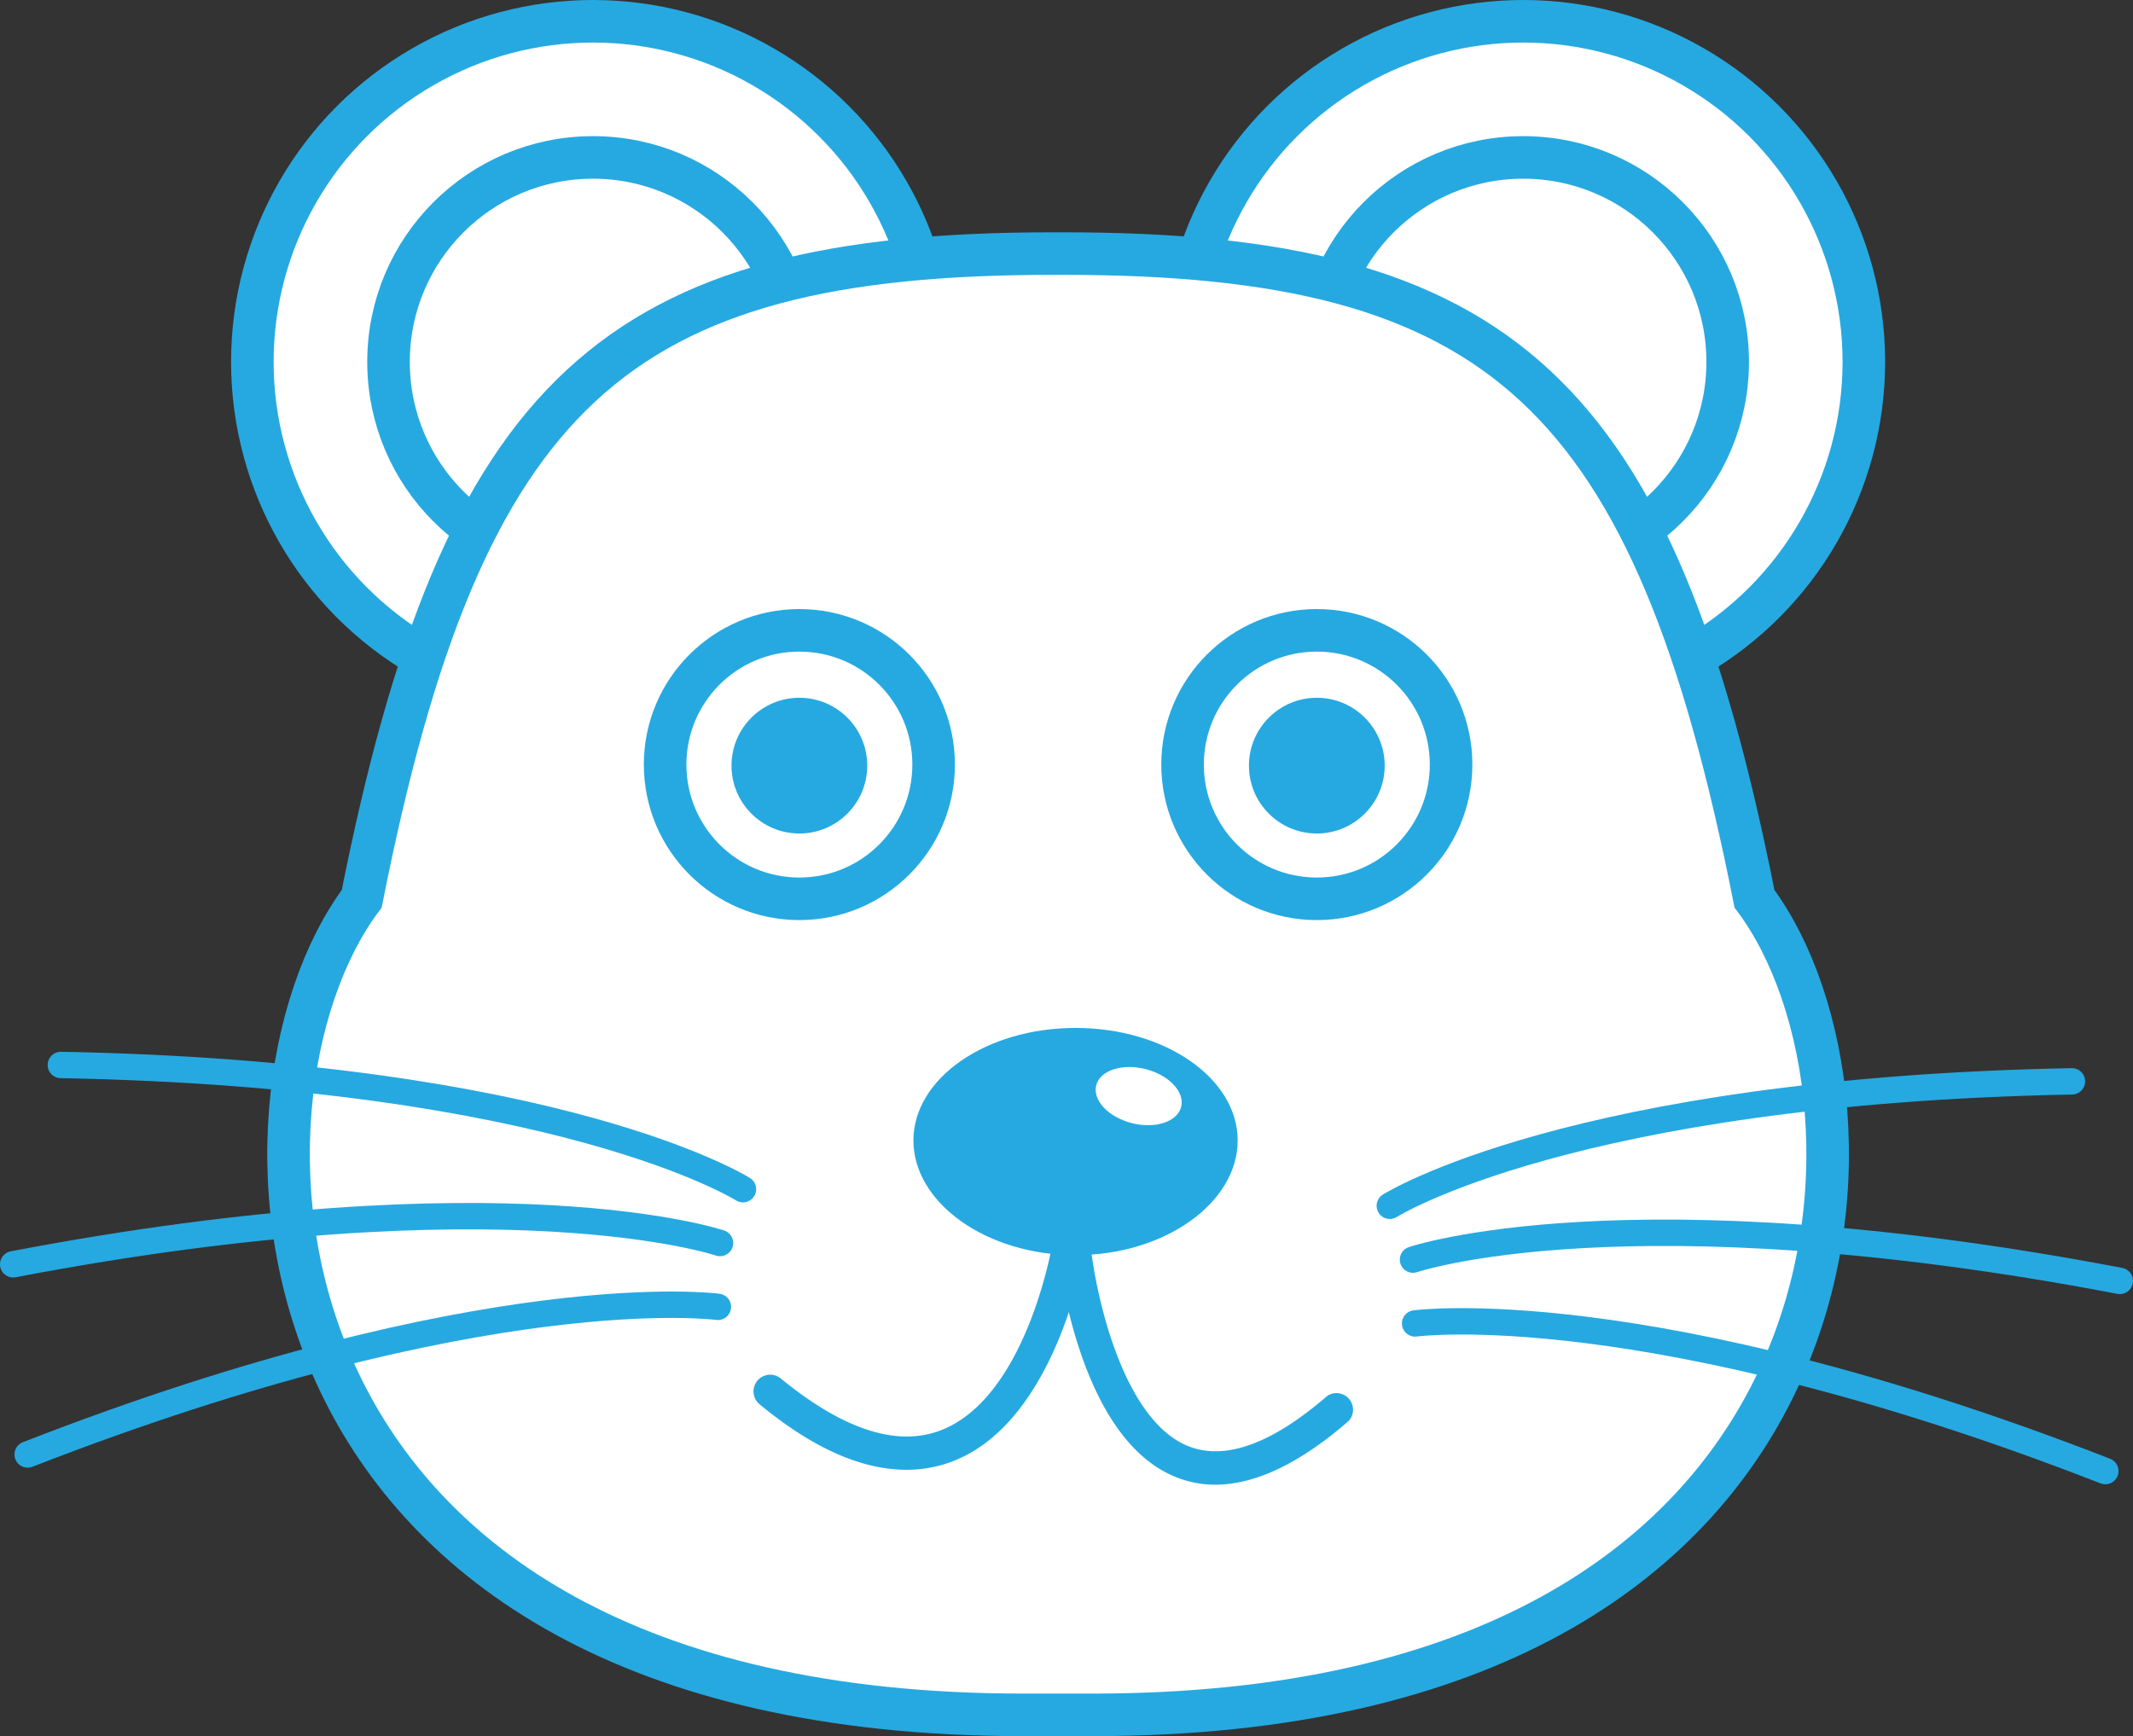 <svg id="background" xmlns="http://www.w3.org/2000/svg" viewBox="0 0 100.25 81.61"><rect x="0" y="0" width="100.25" height="81.61" fill="#333333" stroke="none"/><defs><style>.cls-1,.cls-3{fill:#fff;}.cls-1,.cls-4{stroke:#26a9e0;stroke-miterlimit:10;}.cls-1{stroke-width:2px;}.cls-2{fill:#26a9e0;}.cls-4{fill:none;stroke-linecap:round;stroke-width:1.24px;}</style></defs><title>avatar.addnew</title><circle class="cls-1" cx="27.87" cy="17.01" r="16.01"/><circle class="cls-1" cx="27.87" cy="17.01" r="9.61"/><circle class="cls-1" cx="71.59" cy="17.01" r="16.01"/><circle class="cls-1" cx="71.59" cy="17.01" r="9.61"/><path class="cls-1" d="M1603.24,558.16c-4.73-23.88-11.94-30.33-32.46-30.33h-0.54c-20.52,0-27.72,6.44-32.46,30.33-7.1,9.48-6.05,38.36,31.1,38.36h3.26C1609.29,596.52,1610.34,567.64,1603.24,558.16Z" transform="translate(-1520.78 -515.91)"/><circle class="cls-1" cx="37.57" cy="35.94" r="6.31"/><circle class="cls-2" cx="37.57" cy="35.99" r="3.19"/><path class="cls-2" d="M1578.95,569.52c0,2.92-3.41,5.39-7.62,5.39s-7.62-2.47-7.62-5.39,3.41-5.29,7.62-5.29S1578.95,566.6,1578.95,569.52Z" transform="translate(-1520.78 -515.91)"/><path class="cls-2" d="M1563.39,585c-2.09,0-4.4-1-6.91-3.08a0.78,0.78,0,1,1,1-1.21c2.93,2.4,5.45,3.22,7.5,2.44,4.08-1.55,5.28-8.84,5.29-8.92a0.78,0.78,0,0,1,1.54.25c-0.05.34-1.37,8.27-6.28,10.13A6,6,0,0,1,1563.39,585Z" transform="translate(-1520.78 -515.91)"/><path class="cls-2" d="M1577.89,585.7a4.94,4.94,0,0,1-1.85-.36c-4.67-1.87-5.55-10.53-5.58-10.9a0.78,0.78,0,0,1,1.56-.15c0.21,2.24,1.46,8.34,4.61,9.6,1.73,0.69,3.93-.11,6.54-2.37a0.78,0.78,0,0,1,1,1.18C1581.88,584.7,1579.77,585.7,1577.89,585.7Z" transform="translate(-1520.78 -515.91)"/><ellipse class="cls-3" cx="1574.29" cy="567.43" rx="1.31" ry="2.06" transform="translate(-883.97 1437.7) rotate(-75.75)"/><circle class="cls-1" cx="61.89" cy="35.94" r="6.31"/><circle class="cls-2" cx="61.89" cy="35.99" r="3.19"/><path class="cls-4" d="M1555.7,571.81s-8.54-5.4-32.06-5.84" transform="translate(-1520.78 -515.91)"/><path class="cls-4" d="M1554.62,574.34s-10.06-3.42-33.22,1" transform="translate(-1520.78 -515.91)"/><path class="cls-4" d="M1554.52,577.34s-10.86-1.47-32.44,6.94" transform="translate(-1520.78 -515.91)"/><path class="cls-4" d="M1586.1,572.59s8.54-5.4,32.06-5.85" transform="translate(-1520.78 -515.91)"/><path class="cls-4" d="M1587.19,575.12s10.06-3.42,33.22,1" transform="translate(-1520.78 -515.91)"/><path class="cls-4" d="M1587.29,578.12s10.85-1.47,32.44,6.94" transform="translate(-1520.78 -515.91)"/></svg>